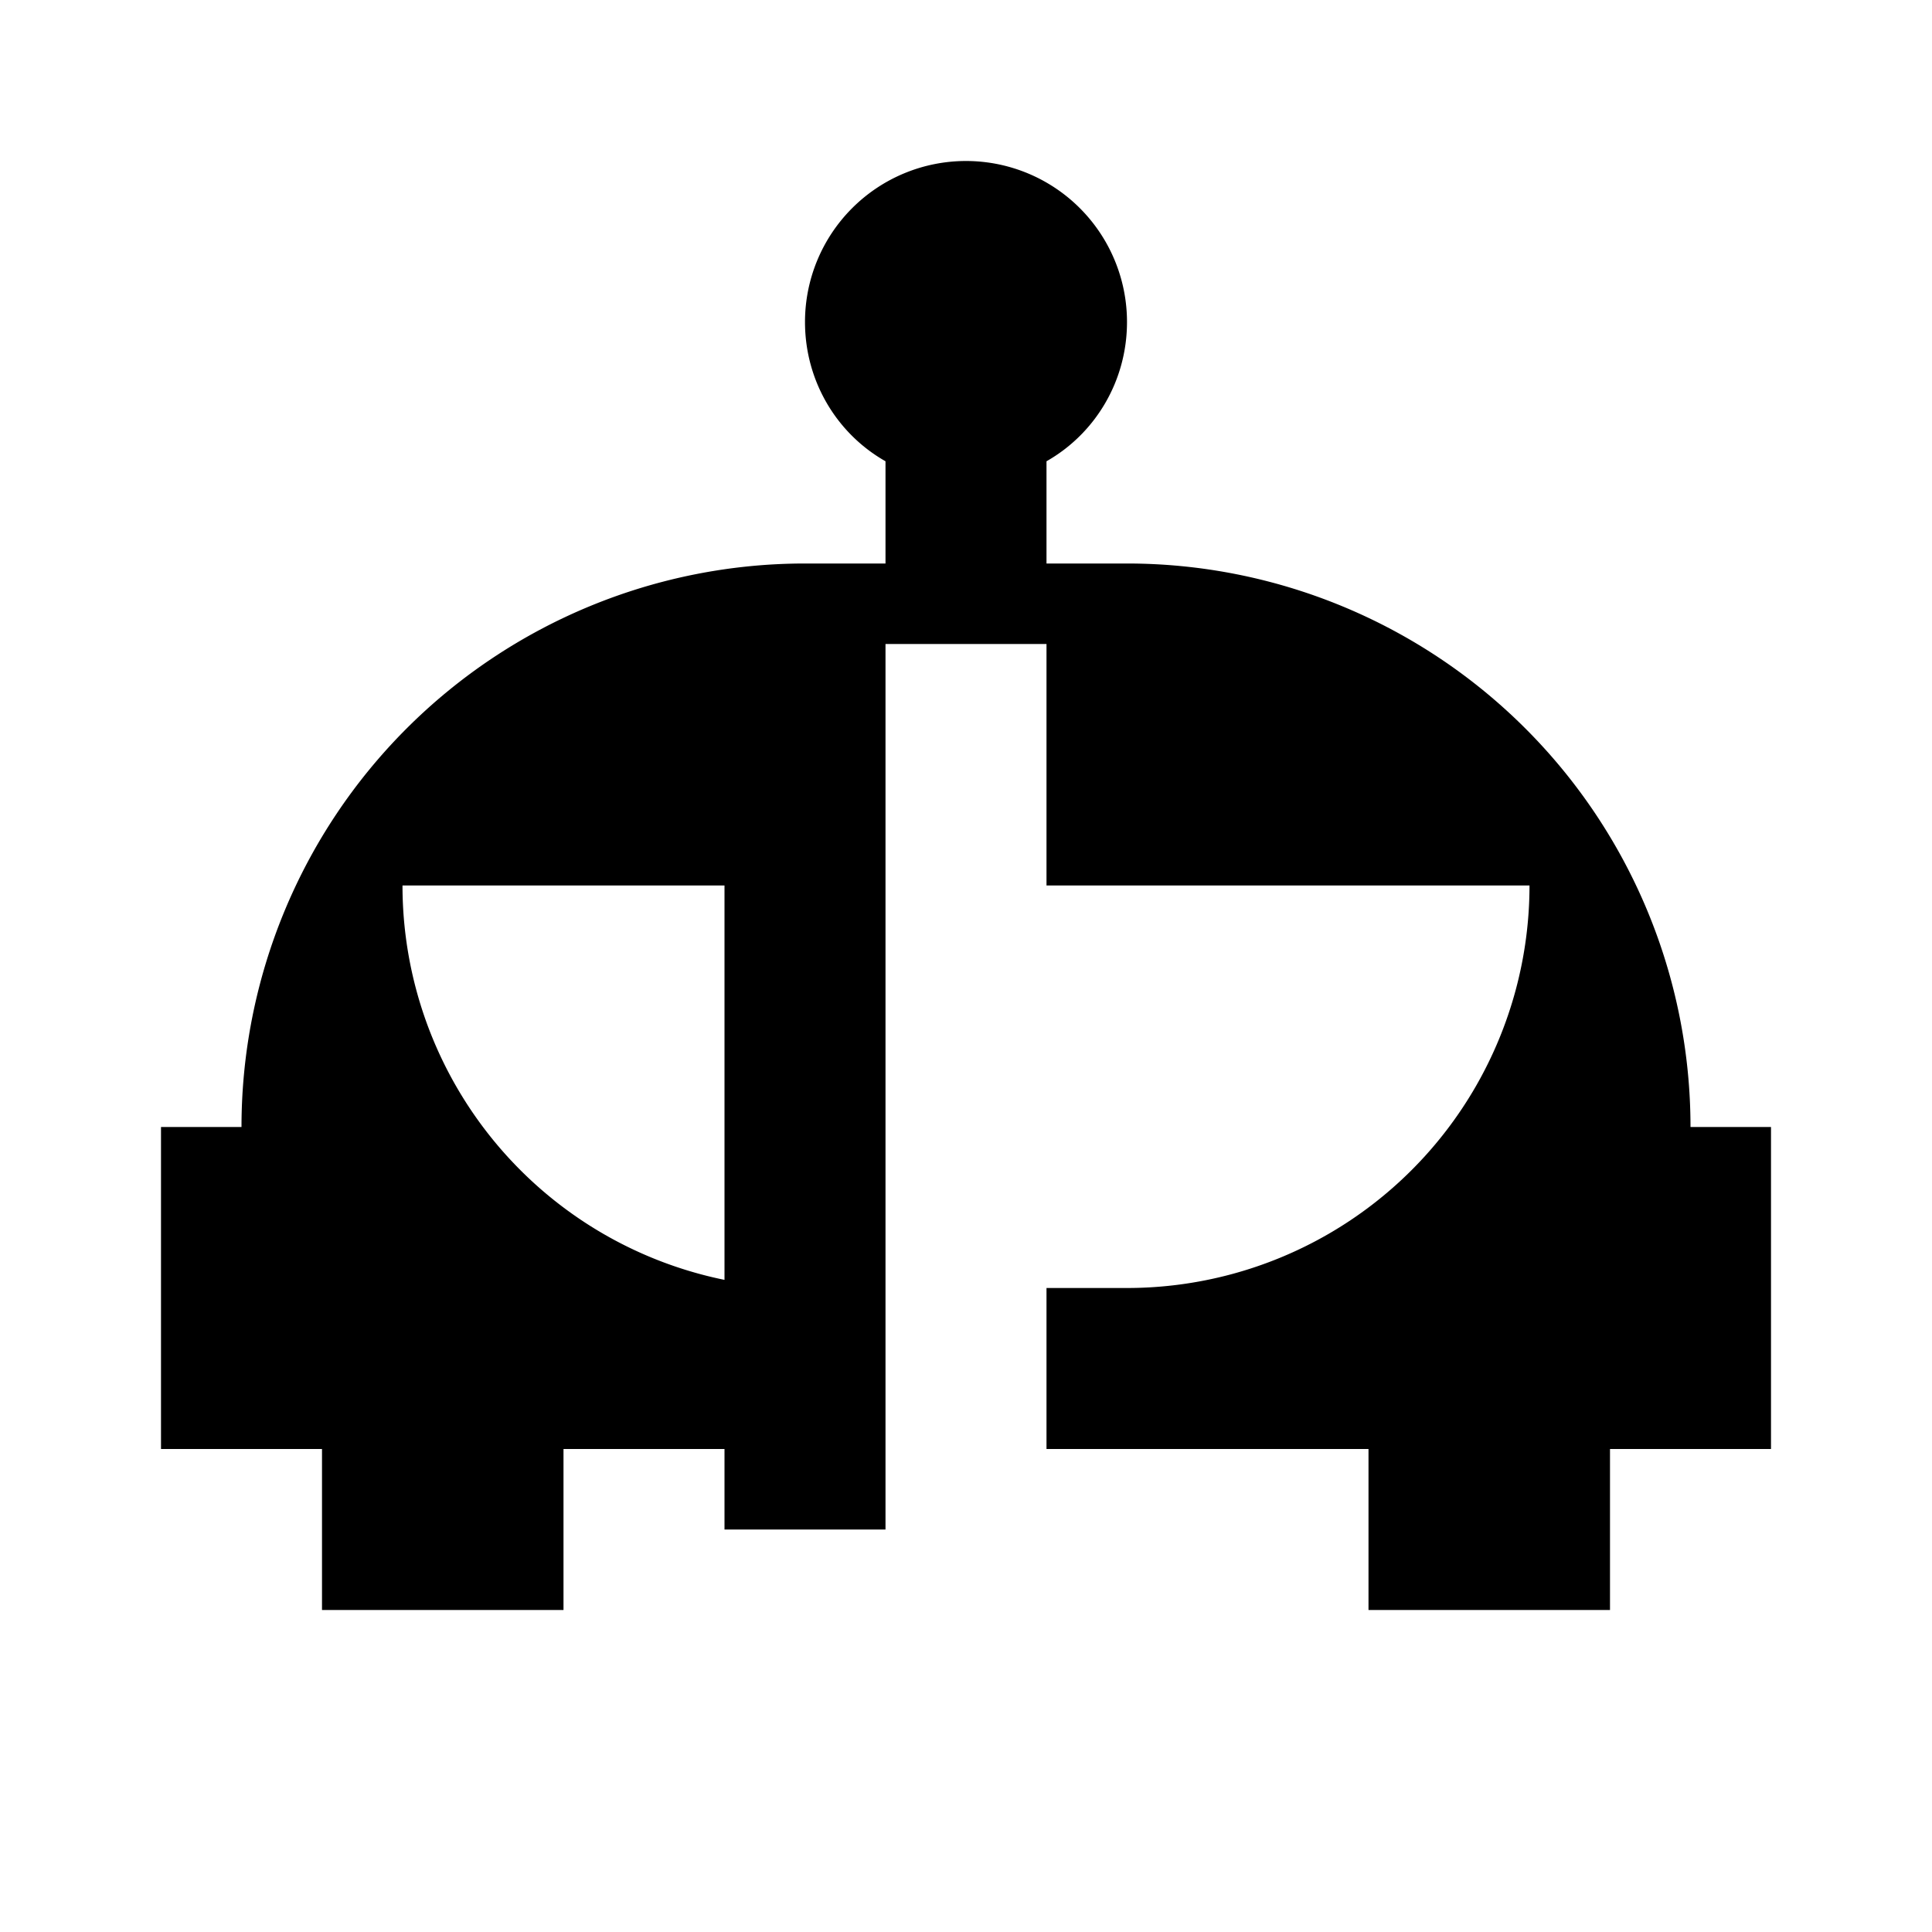 <svg xmlns="http://www.w3.org/2000/svg" viewBox="0 0 24 24">
  <path d="M12,2A2,2 0 0,1 14,4C14,4.74 13.6,5.39 13,5.73V7H14A7,7 0 0,1 21,14H22V18H20V20H17V18H13V16H14A5,5 0 0,0 19,11H13V8H11V19H9V11H5A5,5 0 0,0 10,16H11V18H7V20H4V18H2V14H3A7,7 0 0,1 10,7H11V5.73C10.4,5.39 10,4.74 10,4A2,2 0 0,1 12,2Z" fill="currentColor"/>
</svg>

